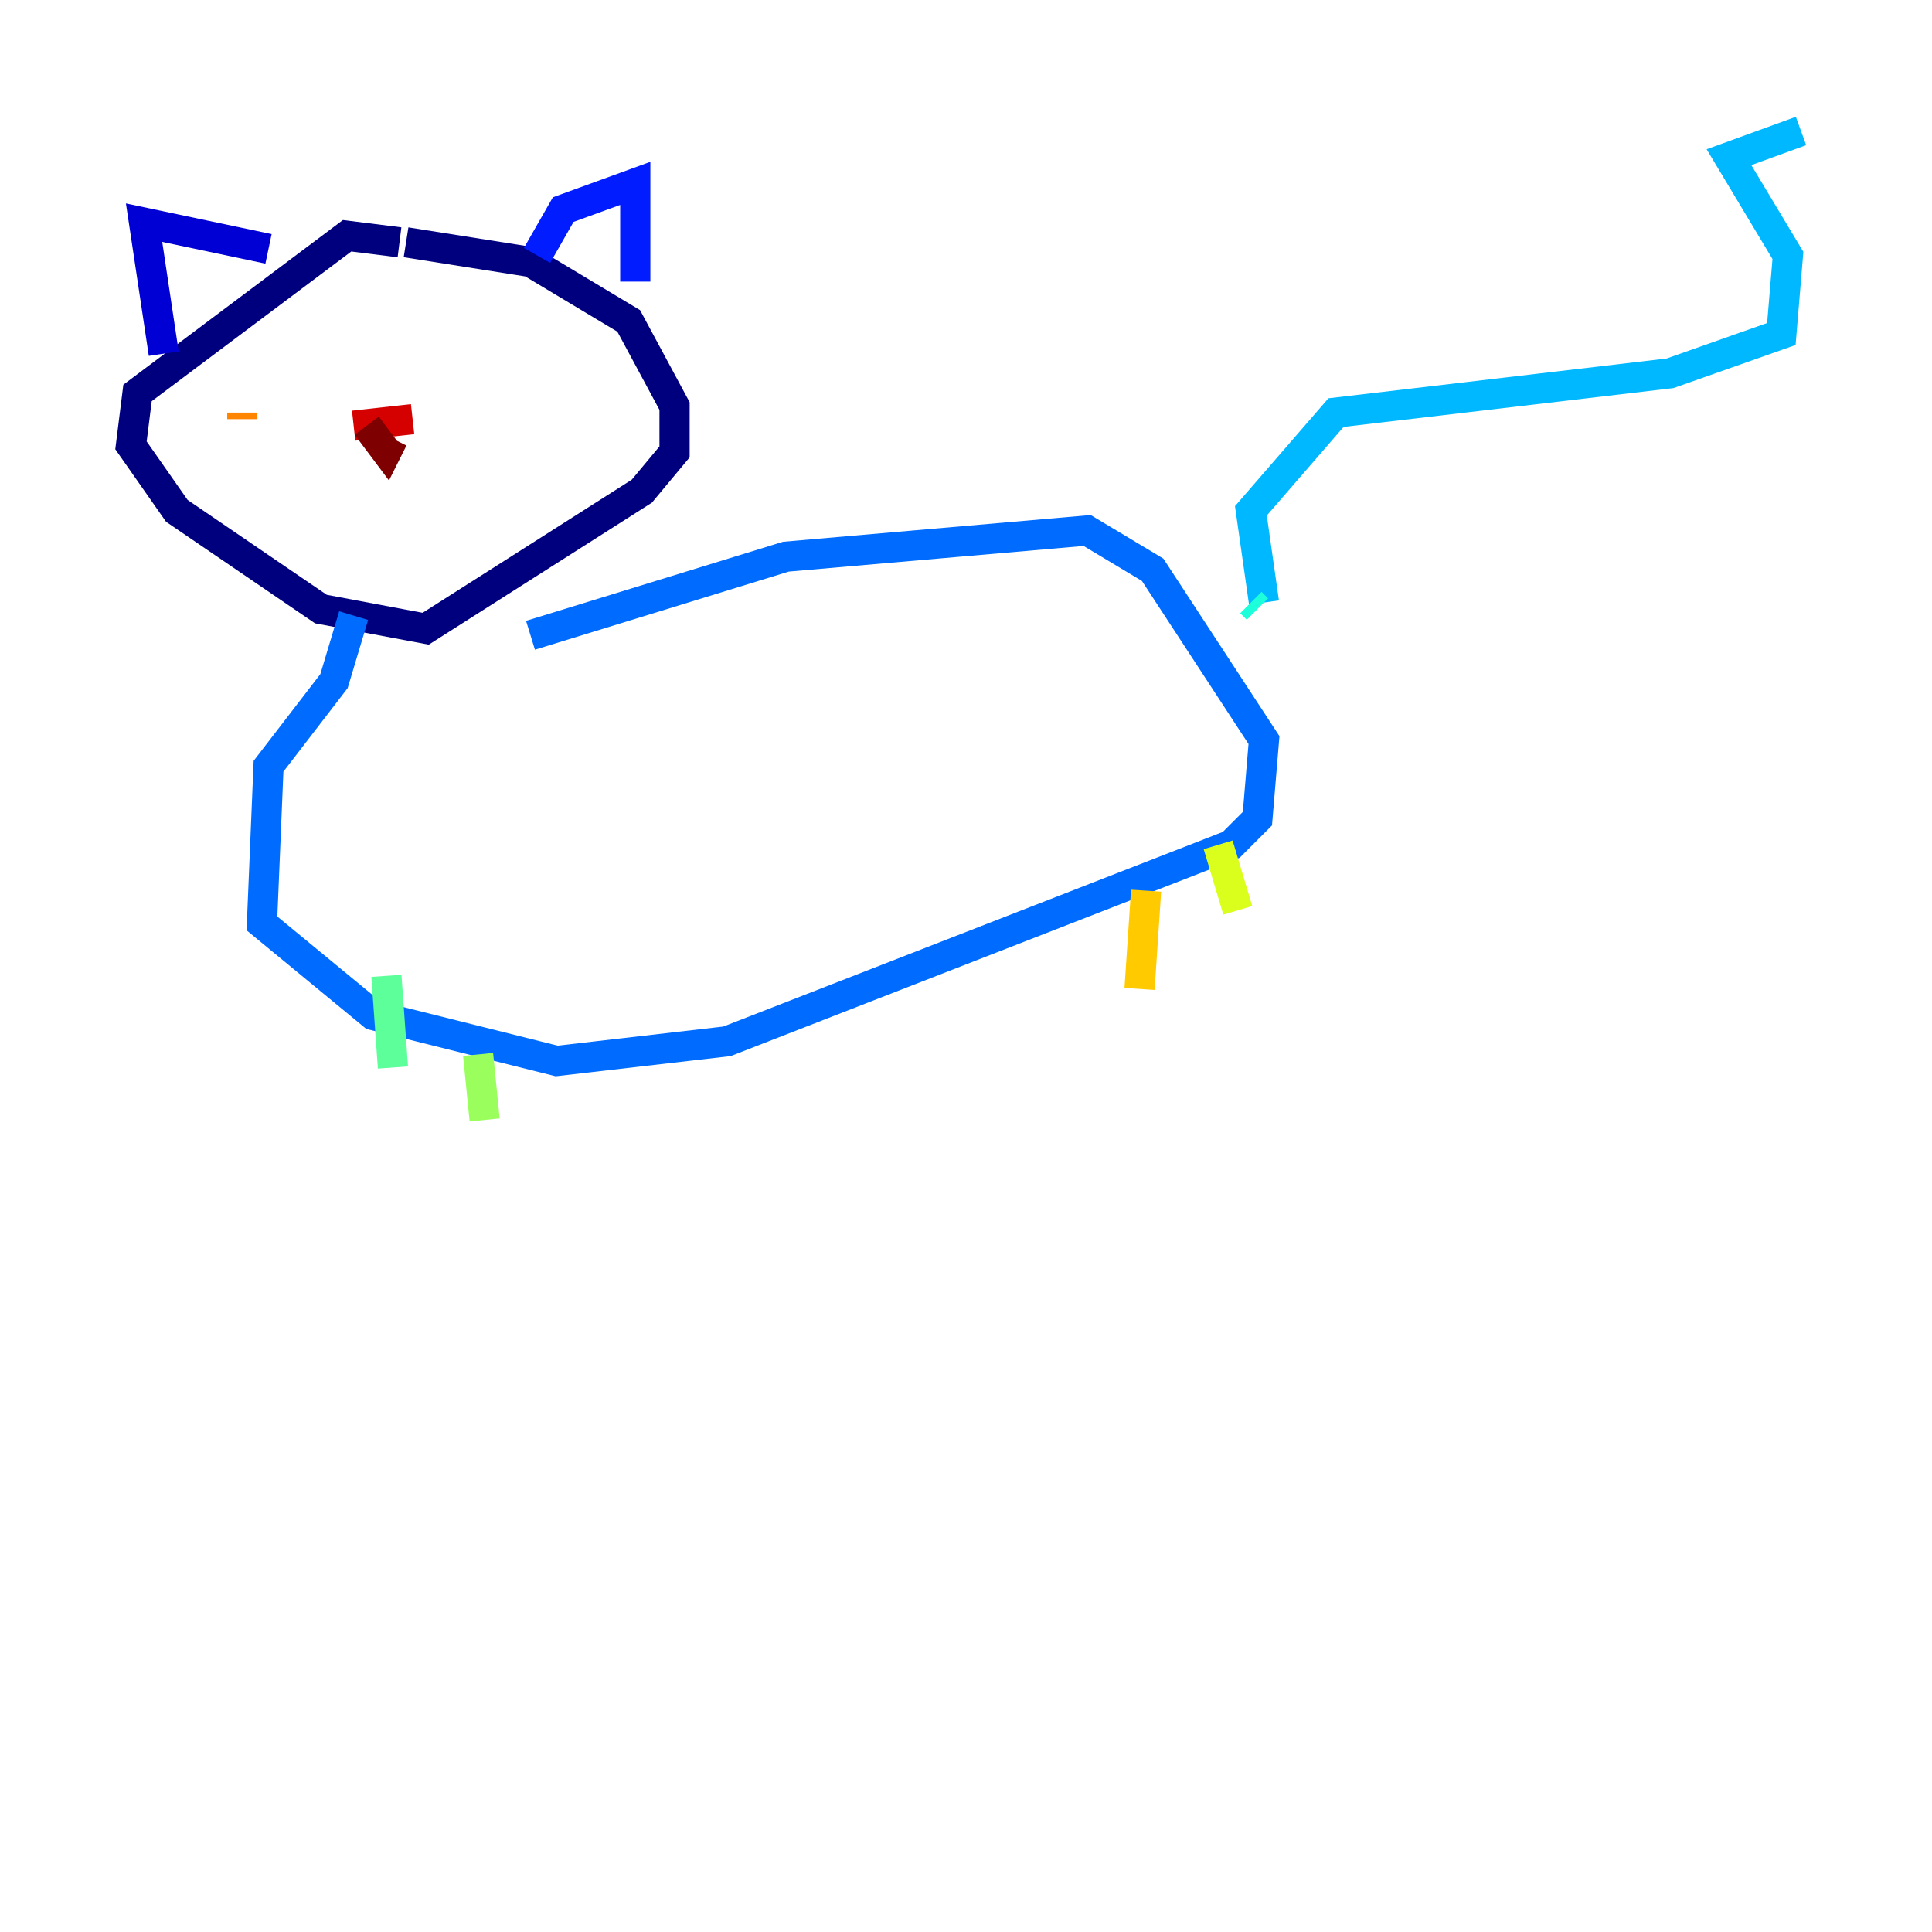 <?xml version="1.0" encoding="utf-8" ?>
<svg baseProfile="tiny" height="128" version="1.2" viewBox="0,0,128,128" width="128" xmlns="http://www.w3.org/2000/svg" xmlns:ev="http://www.w3.org/2001/xml-events" xmlns:xlink="http://www.w3.org/1999/xlink"><defs /><polyline fill="none" points="26.468,16.054 22.997,15.62 9.112,26.034 8.678,29.505 11.715,33.844 21.261,40.352 28.203,41.654 42.522,32.542 44.691,29.939 44.691,26.902 41.654,21.261 35.146,17.356 26.902,16.054" stroke="#00007f" stroke-width="2" /><polyline fill="none" points="10.848,23.43 9.546,14.752 17.79,16.488" stroke="#0000d5" stroke-width="2" /><polyline fill="none" points="35.58,16.922 37.315,13.885 42.088,12.149 42.088,18.658" stroke="#001cff" stroke-width="2" /><polyline fill="none" points="23.43,40.786 22.129,45.125 17.79,50.766 17.356,61.18 24.732,67.254 36.881,70.291 48.163,68.99 81.573,55.973 83.308,54.237 83.742,49.031 76.366,37.749 72.027,35.146 52.068,36.881 35.146,42.088" stroke="#006cff" stroke-width="2" /><polyline fill="none" points="83.742,39.919 82.875,33.844 88.515,27.336 110.644,24.732 118.02,22.129 118.454,16.922 114.549,10.414 119.322,8.678" stroke="#00b8ff" stroke-width="2" /><polyline fill="none" points="82.875,39.919 83.308,40.352" stroke="#1cffda" stroke-width="2" /><polyline fill="none" points="25.6,64.651 26.034,70.725" stroke="#5cff9a" stroke-width="2" /><polyline fill="none" points="31.675,69.858 32.108,74.197" stroke="#9aff5c" stroke-width="2" /><polyline fill="none" points="80.705,55.973 82.007,60.312" stroke="#daff1c" stroke-width="2" /><polyline fill="none" points="75.932,59.01 75.498,65.519" stroke="#ffcb00" stroke-width="2" /><polyline fill="none" points="16.054,27.77 16.054,27.336" stroke="#ff8500" stroke-width="2" /><polyline fill="none" points="31.241,26.034 31.241,26.034" stroke="#ff3b00" stroke-width="2" /><polyline fill="none" points="23.43,28.203 27.336,27.77" stroke="#d50000" stroke-width="2" /><polyline fill="none" points="24.298,28.203 25.6,29.939 26.034,29.071" stroke="#7f0000" stroke-width="2" /></svg>